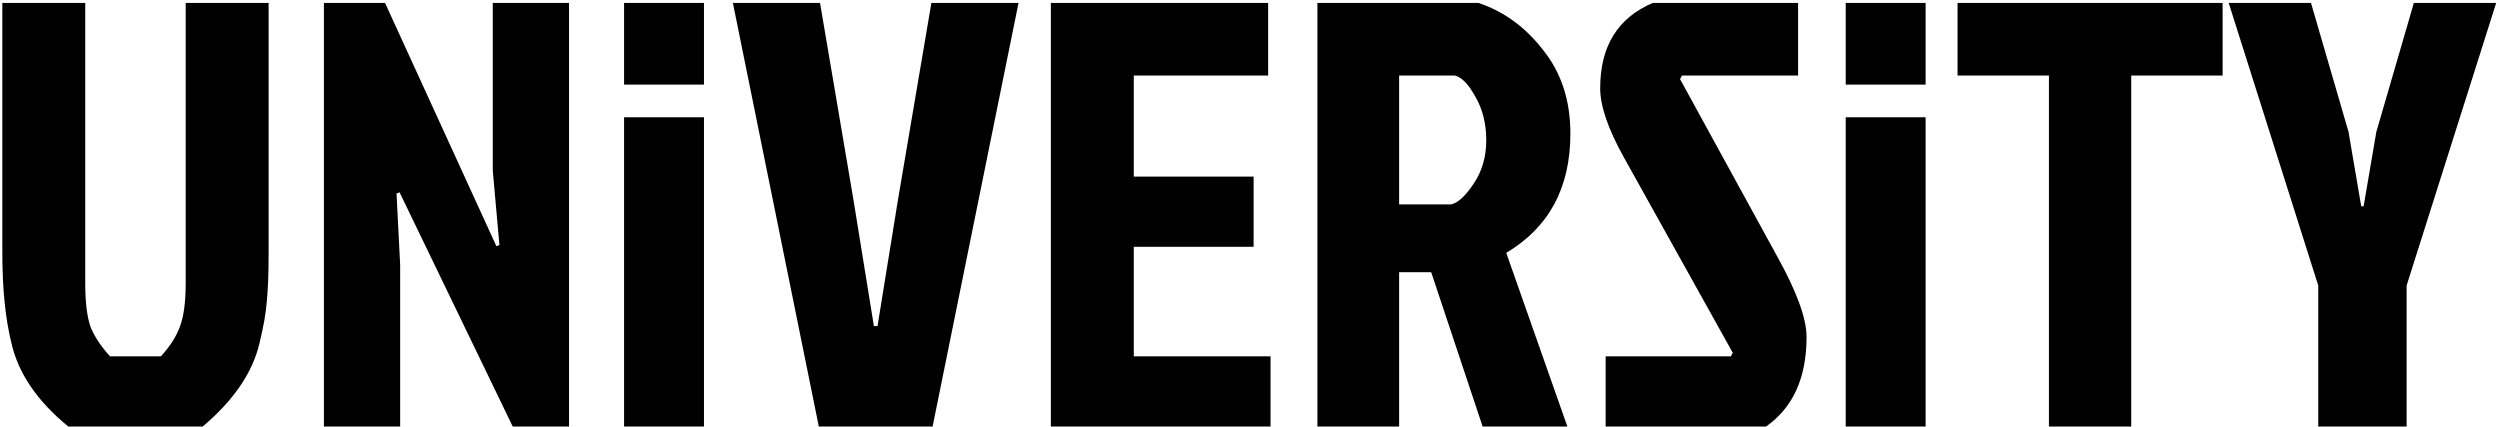 <svg width="211" height="36" viewBox="0 0 211 36" fill="none" xmlns="http://www.w3.org/2000/svg">
<path d="M9.289 30.075H13.579C14.328 29.258 14.856 28.44 15.163 27.623C15.503 26.772 15.673 25.529 15.673 23.894V0.245H22.671V21.34C22.671 23.077 22.62 24.439 22.518 25.427C22.45 26.38 22.246 27.555 21.905 28.951C21.326 31.437 19.726 33.787 17.104 36H5.764C3.142 33.855 1.541 31.505 0.963 28.951C0.452 26.874 0.196 24.337 0.196 21.34V0.245H7.194V23.894C7.194 25.529 7.348 26.772 7.654 27.623C7.995 28.44 8.539 29.258 9.289 30.075ZM43.275 36L33.723 16.232L33.468 16.334L33.774 22.362V36H27.338V0.245H32.497L41.896 20.778L42.151 20.676L41.589 14.393V0.245H48.025V36H43.275ZM52.672 36V9.899H59.415V36H52.672ZM52.672 0.245H59.415V7.14H52.672V0.245ZM85.964 0.245L78.711 36H69.108L61.855 0.245H69.21L72.02 16.794L73.757 27.521H74.063L75.8 16.794L78.609 0.245H85.964ZM88.693 36V0.245H107.031V6.374H95.691V14.904H105.805V20.829H95.691V30.075H107.235V36H88.693ZM111.19 0.245H124.777C126.922 0.96 128.744 2.288 130.243 4.229C131.775 6.136 132.541 8.485 132.541 11.278C132.541 15.841 130.736 19.195 127.127 21.34L132.286 36H125.135L120.793 22.975H118.086V36H111.19V0.245ZM118.086 6.374V17.254H122.479C123.057 17.118 123.687 16.539 124.368 15.517C125.084 14.462 125.441 13.236 125.441 11.839C125.441 10.443 125.135 9.217 124.522 8.162C123.943 7.106 123.364 6.51 122.785 6.374H118.086ZM139.5 0.245H151.759V6.374H141.952L141.798 6.681L149.971 21.596C151.64 24.592 152.474 26.874 152.474 28.44C152.474 31.88 151.333 34.4 149.052 36H135.516V30.075H146.089L146.242 29.768L137.048 13.27C135.72 10.886 135.056 8.945 135.056 7.447C135.056 3.905 136.537 1.504 139.5 0.245ZM155.779 36V9.899H162.521V36H155.779ZM155.779 0.245H162.521V7.14H155.779V0.245ZM172.93 6.374H165.217V0.245H187.589V6.374H179.876V36H172.93V6.374ZM203.118 36H195.66V24.099L188.101 0.245H195.047L198.214 11.124L199.287 17.407H199.491L200.564 11.124L203.731 0.245H210.678L203.118 24.099V36Z" fill="black"/>
</svg>

